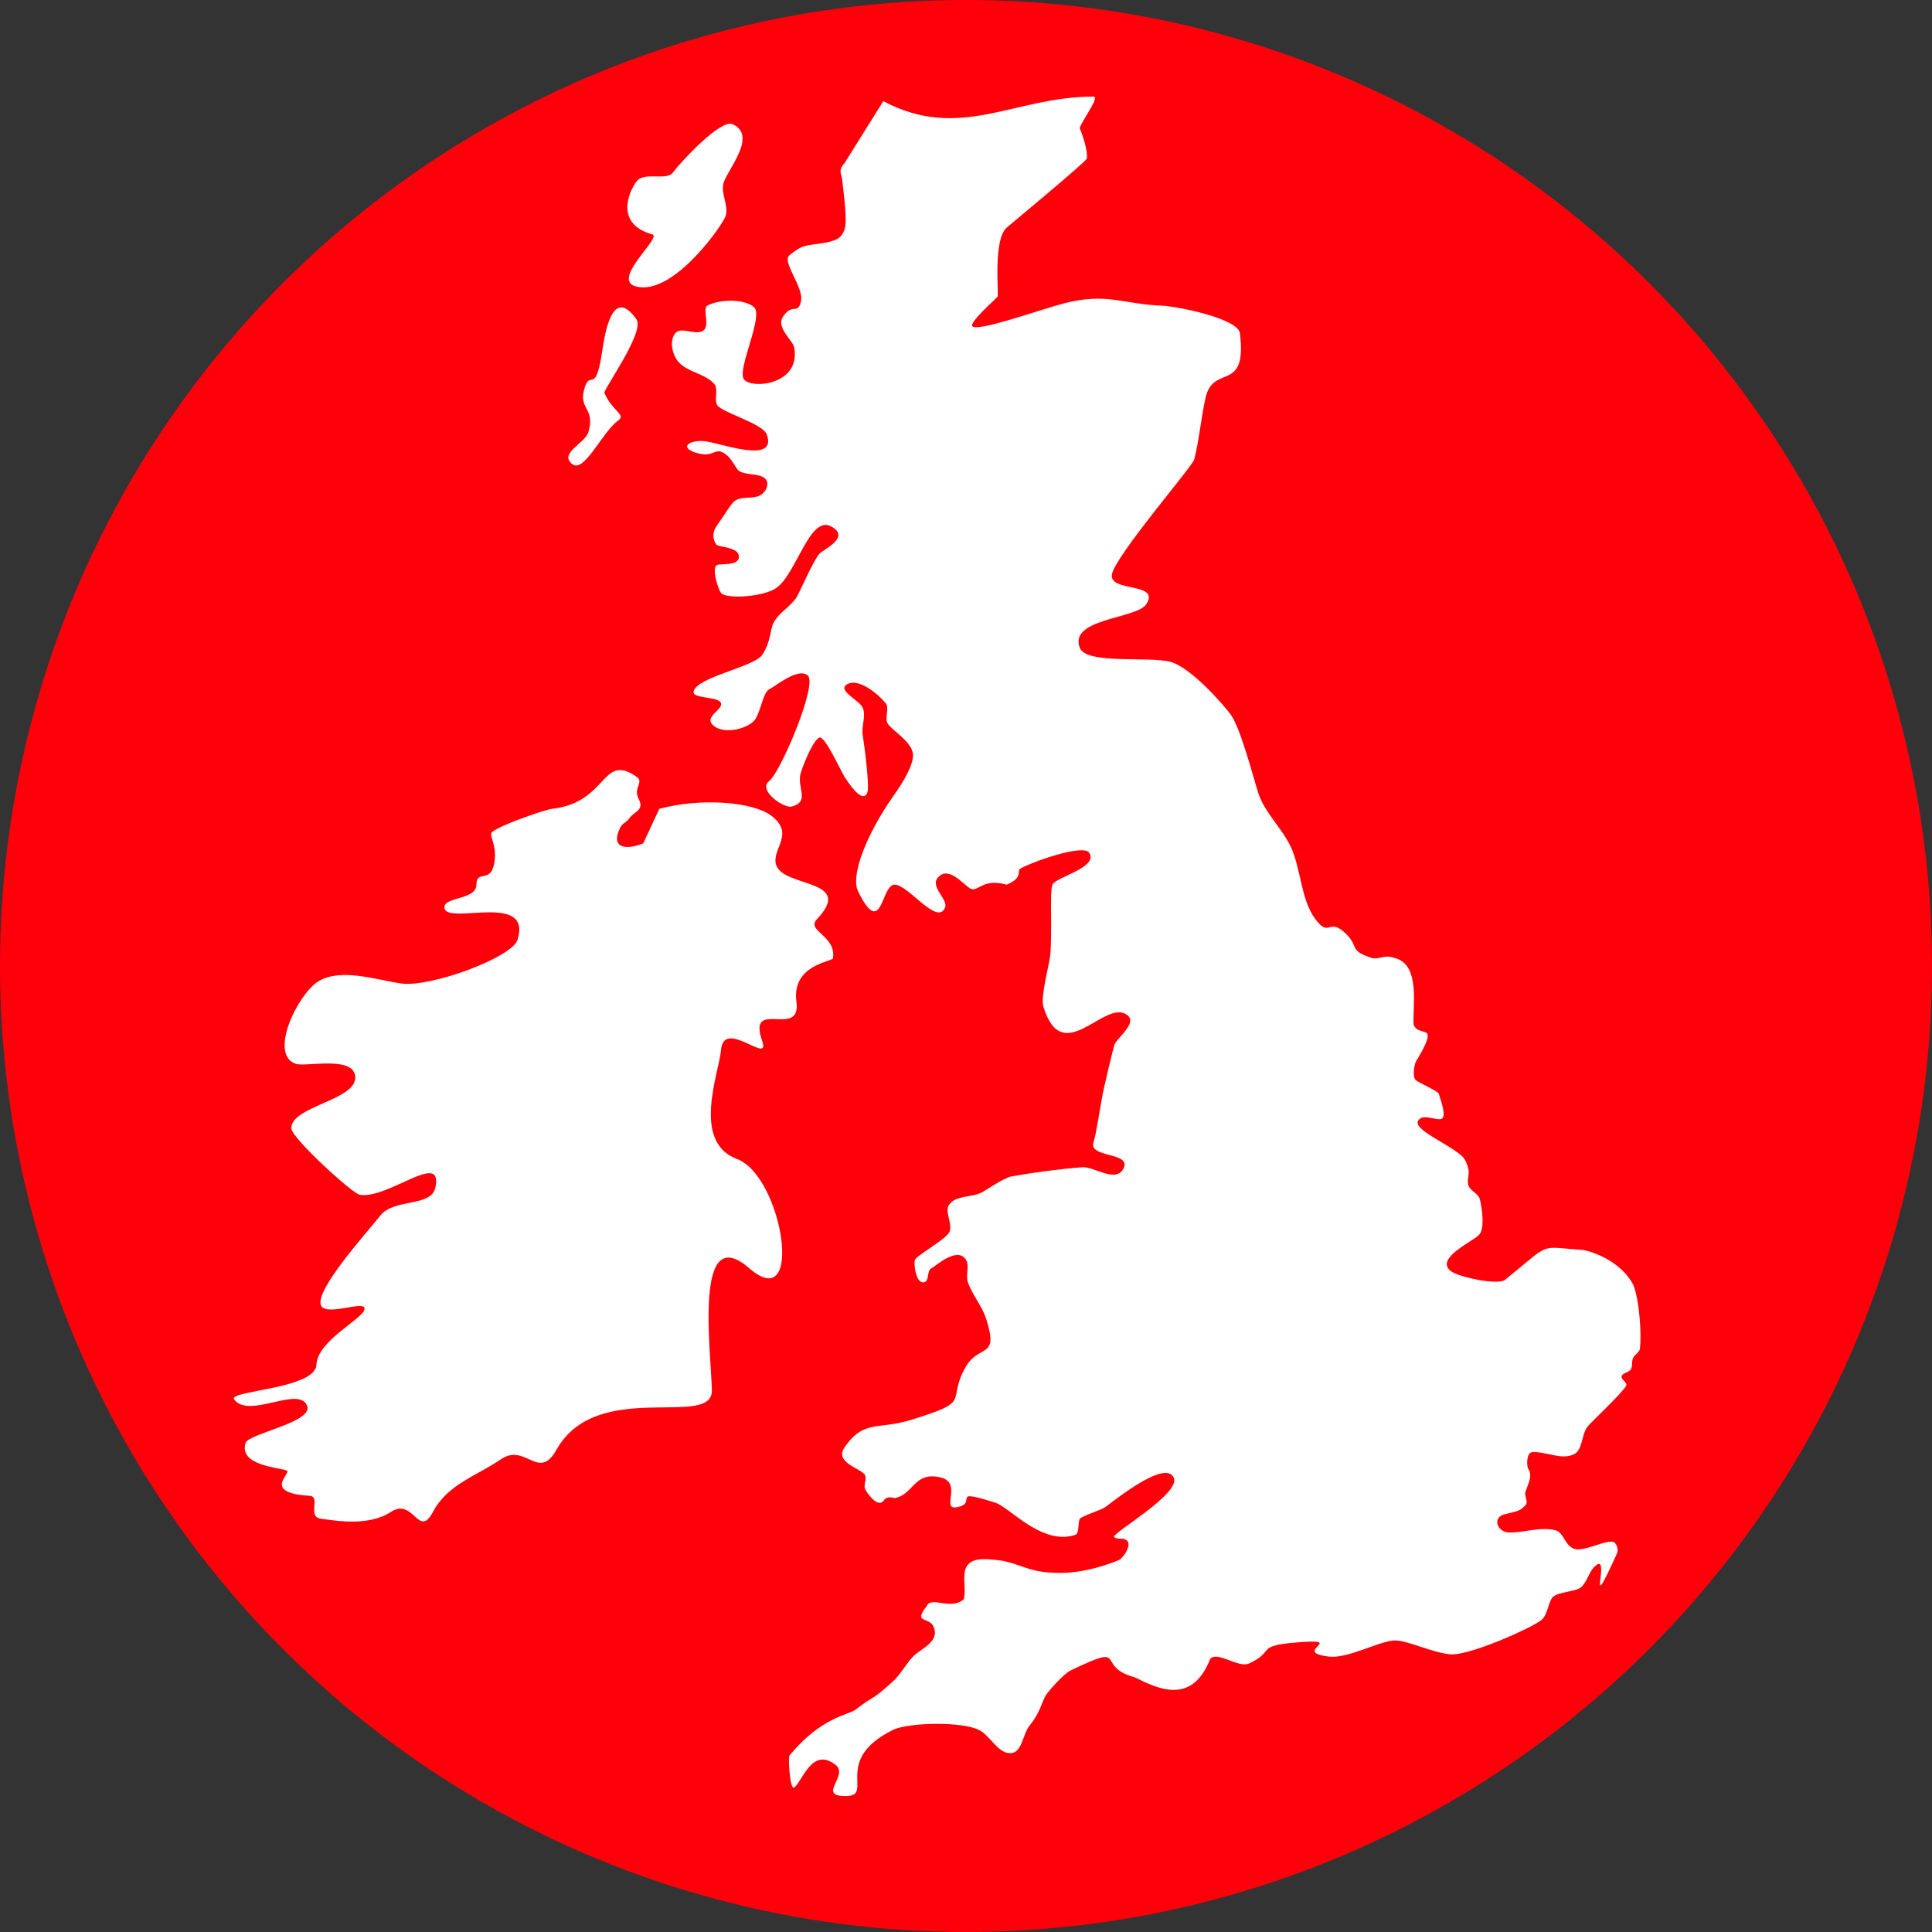 <?xml version="1.0" encoding="UTF-8"?>
<svg width="100px" height="100px" viewBox="0 0 100 100" version="1.1" xmlns="http://www.w3.org/2000/svg" xmlns:xlink="http://www.w3.org/1999/xlink">
    <rect x="0" y="0" width="100" height="100" fill="#333333" stroke="none"/>
    <!-- Generator: Sketch 44.1 (41455) - http://www.bohemiancoding.com/sketch -->
    <title>icon</title>
    <desc>Created with Sketch.</desc>
    <defs></defs>
    <g id="Page-1" stroke="none" stroke-width="1" fill="none" fill-rule="evenodd">
        <g id="geoRoutingIcon_warning">
            <g id="icon">
                <circle id="Oval-Copy-11" fill="#FF000A" cx="50" cy="50" r="50"></circle>
                <g id="geo-map" transform="translate(12, 5)" fill="#FFFFFF">
                    <path d="M33.719,0.237 C37.722,2.346 40.466,-2.84217094e-14 44.605,-2.84217094e-14 C44.97,-2.84217094e-14 43.812,1.498 43.895,1.665 C43.995,1.865 44.336,2.862 44.249,3.21 C44.206,3.383 40.278,6.632 40.109,6.778 C39.399,7.393 39.701,10.176 39.635,10.346 C39.605,10.426 38.119,11.707 38.334,11.892 C38.665,12.177 41.906,11 43.066,10.703 C45.306,10.128 46.101,10.745 48.154,10.822 C48.863,10.848 52.08,11.471 52.177,12.249 C52.565,15.366 50.806,13.816 50.402,15.578 C50.158,16.639 50.082,17.735 49.81,18.789 C49.721,19.133 45.703,23.799 45.551,24.735 C45.399,25.671 48.098,25.117 47.325,26.281 C46.824,27.036 43.284,27.007 43.895,28.541 C44.237,29.4 47.483,28.962 48.574,29.254 C49.664,29.546 51.394,31.558 51.703,31.989 C52.227,32.717 52.879,35.279 53.123,36.032 C53.452,37.047 54.305,37.813 54.78,38.768 C55.336,39.885 55.318,41.55 56.081,42.573 C56.852,43.606 56.753,42.387 57.738,43.405 C58.32,44.008 57.823,44.214 59.039,44.595 C59.483,44.656 59.631,44.385 60.223,44.595 C61.552,44.961 61.097,47.173 61.169,48.043 C61.337,48.448 61.784,48.328 61.879,48.519 C62.02,48.802 61.326,49.867 61.287,49.946 C61.197,50.127 61.088,50.739 61.287,50.914 C61.42,51.031 62.429,51.474 62.47,51.611 C62.599,52.029 62.897,52.841 62.588,52.919 C62.28,52.997 61.578,52.598 61.389,53.04 C61.199,53.482 62.927,54.187 63.654,54.822 C63.853,54.996 63.949,55.276 64.008,55.535 C64.07,55.806 63.909,56.109 64.008,56.368 C64.119,56.657 64.529,56.78 64.6,57.081 C64.737,57.659 64.826,58.52 64.599,58.864 C64.373,59.209 62.277,60.076 63.062,60.768 C63.434,61.095 65.532,61.54 65.901,61.243 C68.352,59.273 67.555,59.533 69.924,59.697 C70.421,59.767 71.899,60.289 72.527,61.481 C72.846,62.195 72.978,64.064 72.881,64.81 C72.856,65.007 72.607,65.105 72.527,65.286 C72.445,65.471 72.514,65.709 72.408,65.881 C72.303,66.049 71.989,66.047 71.935,66.238 C71.887,66.408 72.245,66.552 72.172,66.714 C72.01,67.071 70.331,68.625 70.16,68.854 C69.843,69.279 69.931,70.059 69.45,70.281 C68.804,70.578 68.031,70.126 67.321,70.162 C66.968,70.18 67.043,70.925 67.084,70.995 C67.243,71.26 67.288,71.385 66.966,72.184 C66.871,72.419 67.124,72.72 66.966,72.897 C66.706,73.187 66.595,73.213 65.901,73.373 C65.206,73.532 65.491,74.324 66.138,74.324 C66.928,74.324 67.738,74.013 68.505,74.205 C68.937,74.314 68.978,74.959 69.451,75.157 C69.924,75.355 71.018,74.731 71.462,74.8 C71.672,74.832 71.787,75.2 71.699,75.395 C69.966,79.221 71.498,75.12 70.515,76.108 C70.214,76.411 70.14,76.913 69.805,77.178 C69.549,77.38 68.645,77.4 68.386,77.654 C68.126,77.908 68.127,78.553 67.794,78.843 C67.354,79.226 64.051,80.718 63.061,80.627 C62.071,80.535 60.75,79.843 60.104,79.914 C59.249,80.007 57.735,80.857 56.79,80.745 C54.707,80.499 57.992,79.749 54.898,80.032 C53.022,80.204 53.976,80.497 52.649,81.102 C52.098,81.354 51.012,80.437 50.639,80.865 C49.698,83.277 47.927,82.41 46.734,81.816 C44.609,81.252 46.518,79.978 43.421,81.459 C43.042,81.641 42.234,82.567 42.12,82.768 C41.897,83.16 41.844,83.635 41.292,84.314 C40.932,84.756 40.911,85.688 40.345,85.74 C39.669,85.802 39.289,84.869 38.689,84.551 C37.831,84.098 35.009,84.141 34.193,84.551 C31.042,86.137 33.299,87.964 31.772,87.964 C30.245,87.964 31.986,86.901 31.235,86.335 C30.025,85.423 29.557,87.16 29.105,87.524 C28.892,87.695 28.779,85.968 28.869,85.859 C30.534,83.845 31.924,83.776 32.3,83.481 C33.323,82.678 32.957,83.166 34.193,82.054 C34.611,81.678 34.872,81.155 35.258,80.746 C35.652,80.327 36.662,79.996 36.323,79.2 C36.095,78.665 35.242,79.058 35.968,78.13 C36.204,77.592 37.196,78.371 37.88,77.781 C38.046,77.25 37.733,76.408 38.098,75.989 C38.439,75.597 39.119,75.703 39.636,75.751 C40.407,75.824 41.117,76.236 41.884,76.346 C42.508,76.436 43.153,76.438 43.777,76.346 C44.506,76.238 45.225,76.032 45.906,75.751 C46.113,75.666 46.534,75.062 46.379,74.8 C46.225,74.538 45.859,74.725 45.669,74.562 C45.47,74.391 49.178,72.307 48.746,71.47 C48.313,70.633 46.156,72.292 45.196,73.016 C45.009,73.157 43.976,73.474 43.895,73.611 C43.775,73.811 43.879,74.369 43.658,74.443 C41.937,75.019 40.262,73.015 39.517,72.778 C37.055,71.997 38.695,72.817 37.505,73.016 C36.694,73.151 37.838,71.739 36.677,71.47 C35.289,71.149 35.3,72.361 34.311,72.54 C33.749,72.394 33.79,72.723 33.601,72.778 C33.262,72.875 32.807,72.157 32.773,72.065 C32.692,71.841 32.869,71.569 32.773,71.351 C32.63,71.028 31.163,70.716 31.708,69.924 C32.715,68.462 33.423,69.022 35.139,68.497 C38.441,67.487 36.944,67.582 37.979,65.762 C38.682,64.526 39.725,65.393 39.044,63.265 C38.828,62.59 38.328,62.032 38.097,61.362 C37.967,60.985 38.212,60.495 37.979,60.173 C37.505,59.518 36.423,60.55 36.204,60.648 C35.958,60.788 36.121,61.27 35.849,61.362 C35.401,61.512 35.26,60.319 35.376,60.173 C35.608,59.881 37.016,59.114 37.151,58.746 C37.315,58.3 36.85,57.686 37.151,57.319 C37.524,56.864 38.283,56.988 38.808,56.724 C39.007,56.624 39.977,55.957 40.346,55.892 C41.56,55.678 42.786,55.513 44.013,55.416 C44.629,55.367 45.794,56.281 46.167,55.451 C46.539,54.622 44.304,54.938 44.605,54.108 C44.725,53.775 44.977,52.116 45.078,51.611 C45.14,51.297 45.524,49.65 45.669,49.114 C45.767,48.753 46.864,47.981 46.379,47.568 C45.234,46.575 43.001,50.397 42.002,47.092 C41.852,46.599 42.319,44.85 42.357,44.476 C42.478,43.252 42.315,41.169 42.475,40.789 C42.649,40.393 44.901,39.898 44.368,39.124 C44.013,38.691 41.439,39.603 40.818,39.957 C40.607,40.077 40.995,40.416 40.108,40.789 C38.946,40.476 38.707,41.05 38.333,41.027 C38.016,41.007 37.239,39.832 36.627,40.34 C36.015,40.847 37.101,41.526 36.914,41.978 C36.515,42.938 35.026,40.804 34.311,40.789 C33.596,40.775 33.663,43.649 32.418,41.146 C31.988,40.282 32.942,38.054 34.193,36.27 C34.412,35.958 35.229,34.828 35.258,34.13 C35.286,33.431 34.229,32.863 33.956,32.464 C33.754,32.169 34.065,31.672 33.838,31.395 C33.455,30.928 32.475,30.097 31.869,30.406 C31.264,30.716 32.493,31.244 32.655,31.632 C32.839,32.071 32.573,32.591 32.655,33.059 C32.695,33.287 33.034,35.696 32.891,36.032 C32.693,36.495 32.201,35.97 31.708,35.2 C31.498,34.872 30.693,33.059 30.407,33.178 C30.121,33.297 29.665,34.334 29.46,34.962 C29.198,35.766 29.965,36.464 28.987,36.745 C28.569,36.865 27.211,35.888 27.804,35.438 C28.397,34.988 30.326,30.43 29.815,29.968 C29.304,29.505 28.035,30.603 27.803,30.681 C27.48,30.893 27.387,31.784 27.094,32.227 C26.801,32.67 25.582,33.047 24.964,32.584 C24.347,32.121 25.438,31.751 25.32,31.395 C25.202,31.038 23.826,31.172 23.9,30.8 C24.051,30.037 26.997,29.544 27.449,28.897 C27.901,28.251 27.857,27.585 28.041,27.232 C28.312,26.71 28.898,26.415 29.224,25.924 C29.383,25.684 30.048,24.109 30.407,23.665 C30.566,23.468 32.103,22.8 30.998,22.238 C29.894,21.676 29.222,24.734 28.158,25.448 C27.482,25.902 25.568,26.02 25.319,25.686 C25.162,25.476 24.846,24.471 25.083,24.259 C25.218,24.139 26.246,24.335 26.246,23.817 C26.246,23.299 25.2,23.333 25.083,23.189 C24.883,22.944 24.866,22.541 25.083,22.238 C25.508,21.643 25.835,21.072 26.029,20.93 C26.355,20.692 26.772,20.823 27.213,20.692 C27.654,20.561 27.892,19.985 27.567,19.741 C27.242,19.496 26.656,19.608 26.266,19.384 C26.066,19.269 25.911,18.696 25.438,18.432 C24.964,18.169 24.925,18.726 24.017,18.432 C23.109,18.138 23.72,17.754 24.491,17.838 C25.262,17.922 28.271,19.068 27.686,17.481 C27.497,16.969 25.714,16.455 25.201,16.054 C24.883,15.806 25.233,15.165 24.964,14.864 C24.466,14.309 23.526,14.267 23.071,13.676 C22.781,13.298 22.646,12.613 22.953,12.249 C23.26,11.884 23.956,12.368 24.373,12.13 C24.791,11.892 24.334,10.977 24.609,10.822 C25.16,10.51 26.44,10.431 27.012,10.881 C27.567,11.318 26.138,14.097 26.502,14.627 C26.864,15.153 29.482,14.946 29.105,12.962 C29.046,12.648 28.176,11.958 28.514,11.416 C28.994,10.645 29.313,11.329 29.46,10.584 C29.608,9.839 28.433,8.539 28.869,8.205 C29.49,7.73 29.507,7.733 30.407,7.611 C31.306,7.489 31.546,7.324 31.708,6.897 C31.871,6.471 31.682,5.149 31.59,4.281 C31.563,4.032 31.358,3.821 31.709,3.449 L33.719,0.237 Z M25.556,6.184 C25.421,6.611 23.069,10.013 21.178,9.87 C19.288,9.728 22.309,7.285 21.77,7.135 C19.828,6.594 20.531,4.947 20.942,4.4 C21.352,3.853 22.488,4.388 22.834,3.924 C23.238,3.383 25.29,1.16 25.911,1.427 C27.269,2.012 25.576,3.868 25.438,4.519 C25.322,5.063 25.724,5.654 25.556,6.184 Z M19.166,13.2 C19.302,12.289 19.689,9.752 20.941,11.526 C21.399,12.175 19.214,15.172 19.285,15.341 C19.691,16.292 20.43,16.456 19.995,16.768 C19.166,17.362 18.243,19.498 17.629,19.027 C16.896,18.464 18.284,17.958 18.457,17.362 C18.807,16.155 17.984,16.177 18.22,15.222 C18.529,13.974 18.808,15.596 19.166,13.2 Z M22.125,36.865 C24.276,36.284 26.964,36.494 27.923,37.222 C29.154,38.156 27.964,38.906 28.159,39.719 C28.459,40.971 32.288,40.458 30.288,42.573 C29.702,43.194 31.285,43.41 31.116,44.594 C31.088,44.79 28.965,44.914 29.223,46.854 C29.481,48.793 26.666,46.628 27.449,48.876 C27.908,50.193 25.459,47.662 25.319,49.351 C25.222,50.519 23.774,54.102 26.144,54.989 C28.514,55.877 29.661,63.147 26.778,60.641 C23.895,58.134 24.799,64.912 24.846,66.951 C24.893,68.991 18.895,66.3 16.8,70.043 C15.876,71.695 15.202,69.663 13.931,70.53 C12.66,71.398 11.159,71.833 10.411,73.254 C9.664,74.674 9.406,72.49 8.238,73.254 C7.071,74.017 5.396,73.713 4.614,73.61 C3.87,73.513 4.633,72.458 4.023,72.422 C1.505,72.27 3.133,71.232 2.84,71.114 C2.421,70.945 0.357,70.866 0.71,69.686 C0.853,69.208 4.199,68.616 3.904,67.784 C3.51,66.672 0.868,68.482 0.118,67.427 C-0.201,66.977 4.321,66.896 4.378,65.643 C4.434,64.391 6.723,63.304 6.862,62.789 C7.018,62.215 4.885,63.185 4.614,62.567 C4.275,61.794 6.98,58.809 7.69,57.914 C8.401,57.018 10.306,57.485 10.53,56.486 C10.978,54.489 8.079,57.086 6.625,56.843 C6.228,56.776 3.076,53.885 3.076,53.395 C3.076,52.267 6.389,51.952 6.389,50.778 C6.389,49.605 3.835,50.24 3.312,50.064 C1.874,49.582 3.432,46.415 4.496,45.784 C5.666,45.09 7.468,45.718 8.756,45.903 C10.297,46.124 14.512,44.551 14.789,43.643 C15.56,41.124 11.084,42.93 11.003,41.978 C10.955,41.411 12.66,41.591 12.66,40.789 C12.66,39.987 13.397,40.756 13.583,39.673 C13.759,38.649 13.241,38.252 13.488,38.054 C13.966,37.67 16.259,36.898 16.564,36.865 C19.486,36.545 19.118,33.94 20.942,35.2 C21.365,35.493 20.745,35.775 21.06,36.361 C21.374,36.948 20.789,37.022 20.587,37.341 C20.454,37.55 20.213,37.616 20.113,37.816 C19.505,39.04 20.607,38.946 21.297,38.649 L22.125,36.865 Z" id="uk-map"></path>
                </g>
            </g>
        </g>
    </g>
</svg>